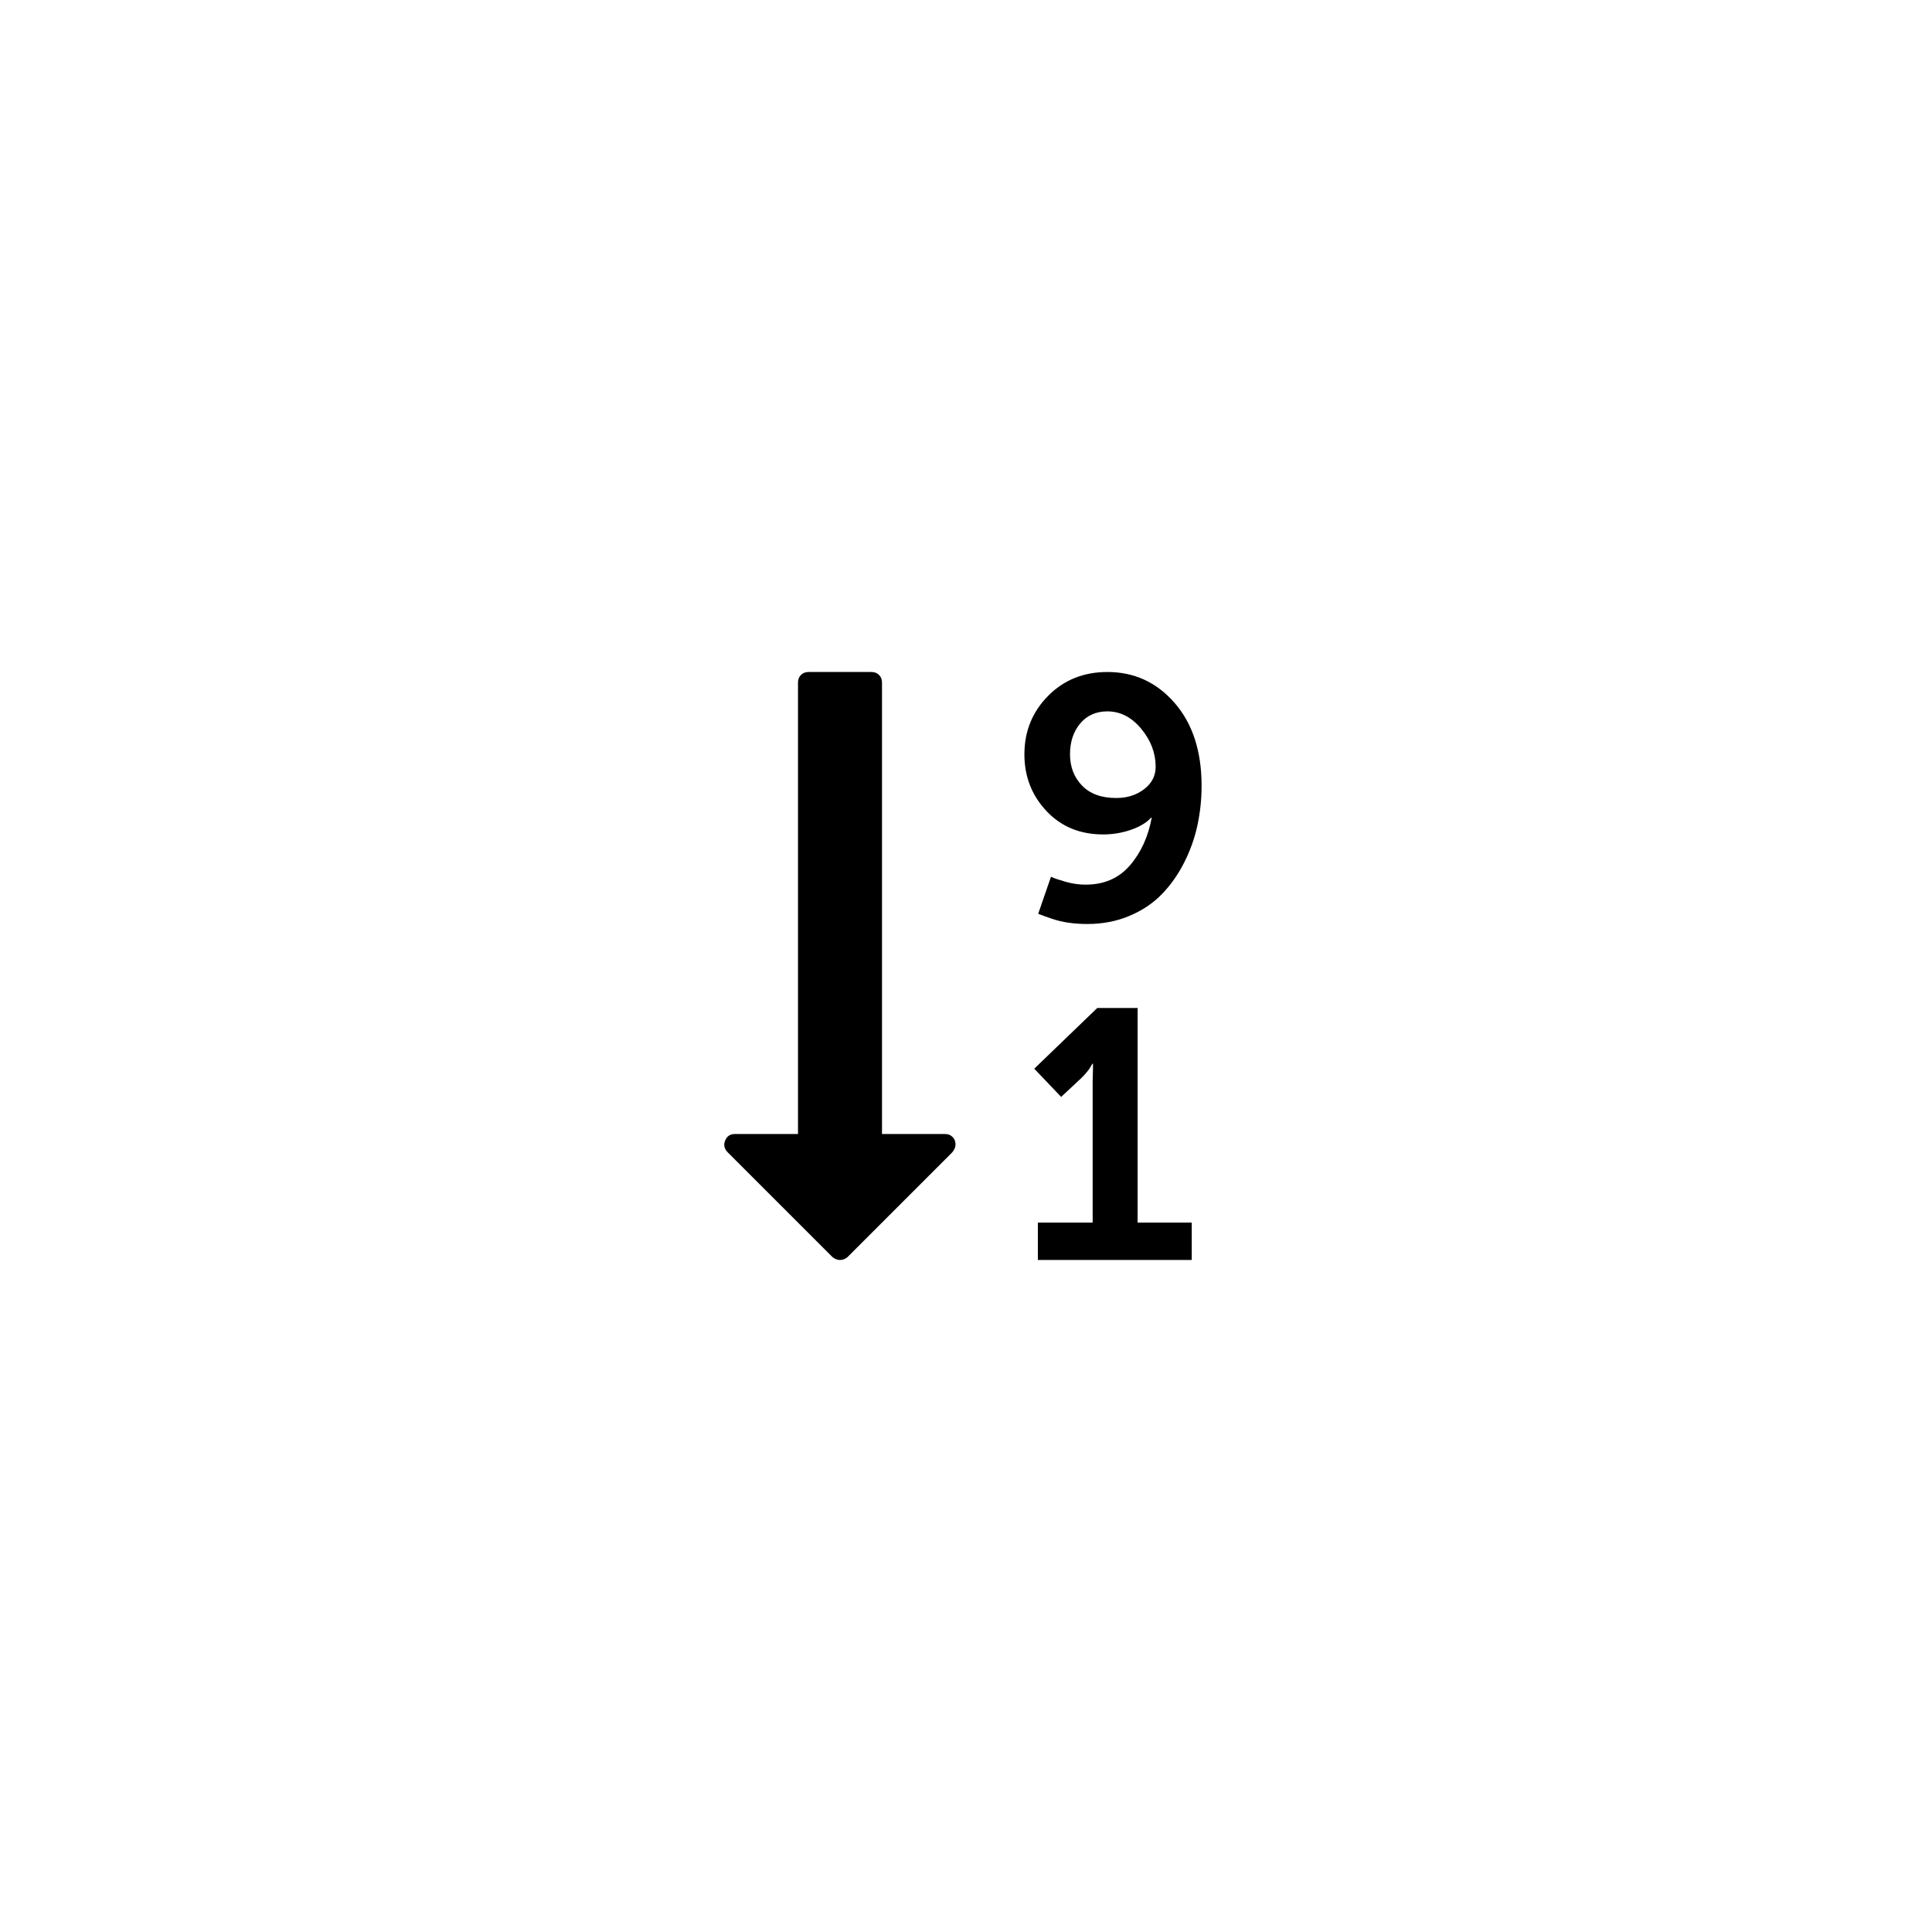 <svg width="5888" height="5888" viewBox="0 0 5888 5888" xmlns="http://www.w3.org/2000/svg"><path d="M2210 3476q8-20 30-20h192v-1376q0-14 9-23t23-9h192q14 0 23 9t9 23v1376h192q14 0 23 9t9 23q0 12-10 24l-319 319q-10 9-23 9-12 0-23-9l-320-320q-15-16-7-35zm912-1177q0-105 72-178t181-73q123 0 205 94.5t82 252.5q0 62-13 121.5t-41 114-68 95.5-98.5 65.5-127.5 24.5q-62 0-108-16-24-8-42-15l39-113q15 7 31 11 37 13 75 13 84 0 134.5-58.5t66.5-145.5h-2q-21 23-61.5 37t-84.5 14q-106 0-173-71.5t-67-172.5zm30 958l192-185h123v654h165v114h-469v-114h167v-432q0-7 .5-19t.5-17v-16h-2l-7 12q-8 13-26 31l-62 58zm109-958q0 57 36.5 95t104.5 38q50 0 85-27t35-68q0-63-44-116t-103-53q-52 0-83 37t-31 94z"/></svg>